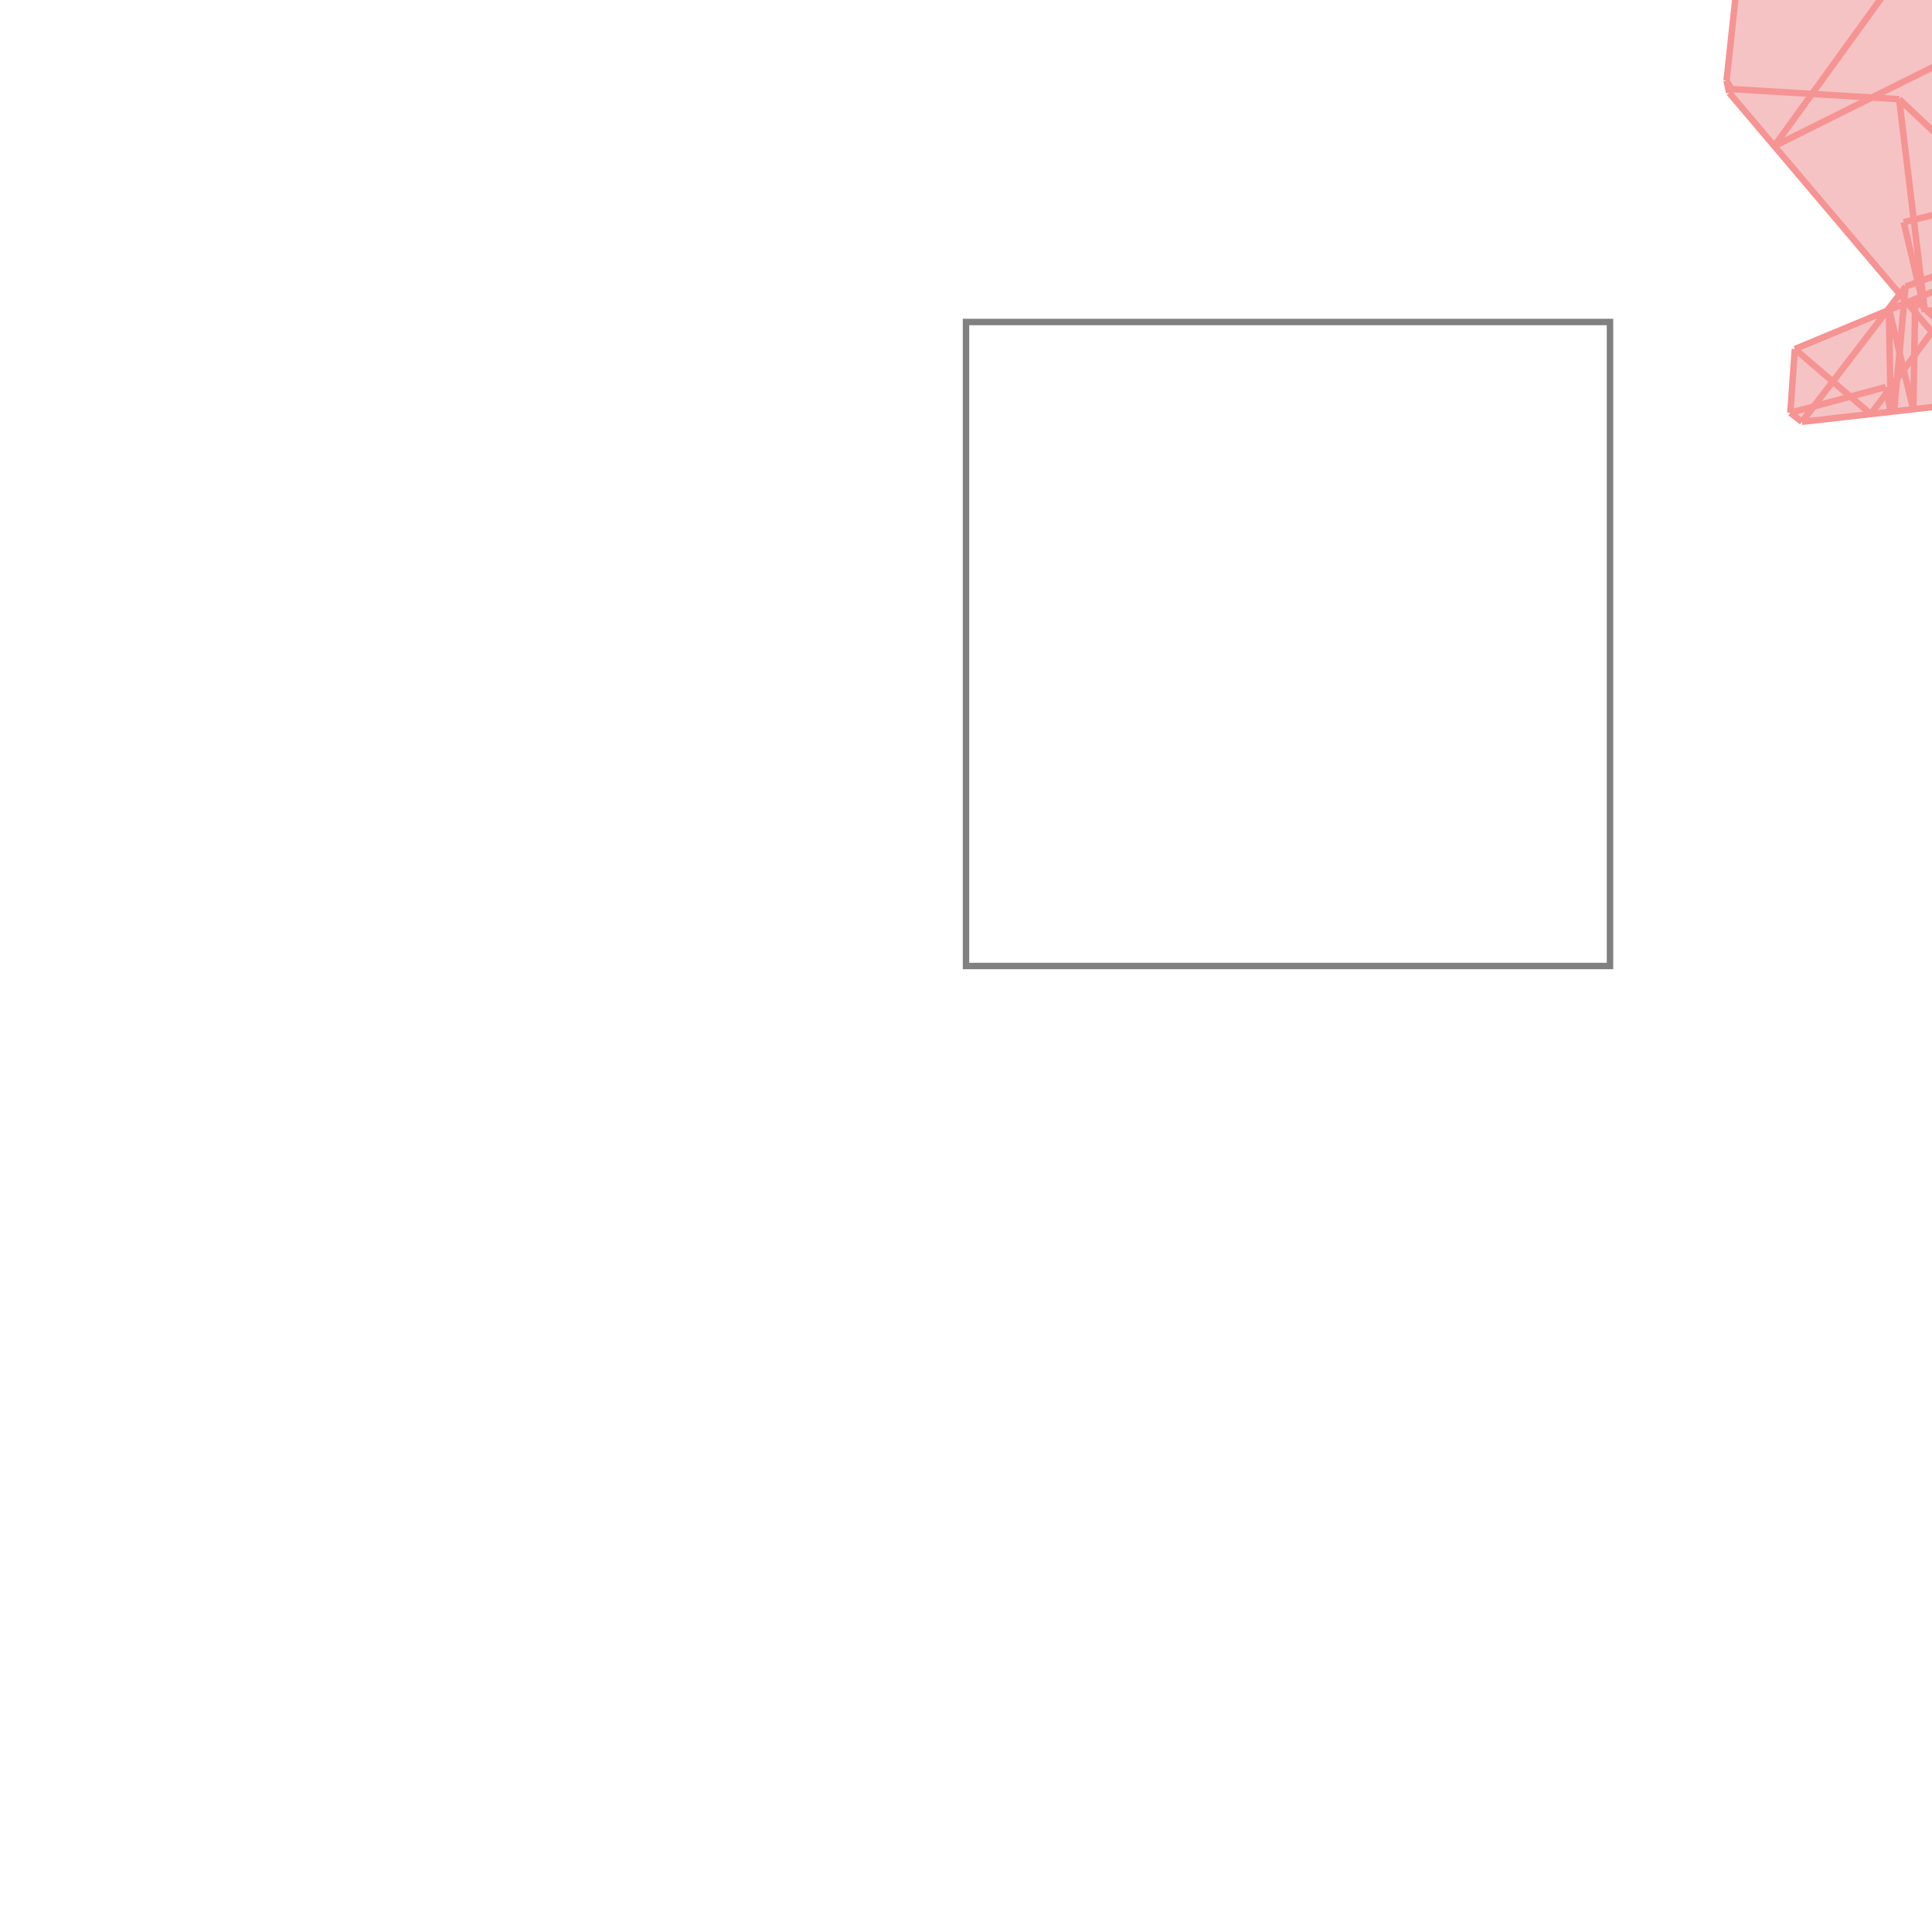 <svg xmlns="http://www.w3.org/2000/svg" viewBox="-1.5 -1.5 3 3">
<g transform="scale(1, -1)">
<path d="M1.298 0.845 L1.59 0.878 L1.695 1.142 L1.556 1.423 L1.556 1.423 L1.482 1.587 L1.207 1.616 L1.181 1.375 L1.185 1.356 L1.45 1.043 L1.43 1.017 L1.287 0.958 L1.28 0.859 z " fill="rgb(245,195,195)" />
<path d="M0 0 L1 0 L1 1 L0 1  z" fill="none" stroke="rgb(128,128,128)" stroke-width="0.01" />
<line x1="1.59" y1="0.878" x2="1.695" y2="1.142" style="stroke:rgb(246,147,147);stroke-width:0.01" />
<line x1="1.405" y1="0.857" x2="1.602" y2="1.122" style="stroke:rgb(246,147,147);stroke-width:0.01" />
<line x1="1.298" y1="0.845" x2="1.459" y2="1.055" style="stroke:rgb(246,147,147);stroke-width:0.01" />
<line x1="1.562" y1="0.911" x2="1.612" y2="1.193" style="stroke:rgb(246,147,147);stroke-width:0.01" />
<line x1="1.185" y1="1.356" x2="1.187" y2="1.364" style="stroke:rgb(246,147,147);stroke-width:0.01" />
<line x1="1.255" y1="1.273" x2="1.482" y2="1.587" style="stroke:rgb(246,147,147);stroke-width:0.01" />
<line x1="1.441" y1="0.861" x2="1.459" y2="1.055" style="stroke:rgb(246,147,147);stroke-width:0.01" />
<line x1="1.181" y1="1.375" x2="1.207" y2="1.616" style="stroke:rgb(246,147,147);stroke-width:0.01" />
<line x1="1.28" y1="0.859" x2="1.287" y2="0.958" style="stroke:rgb(246,147,147);stroke-width:0.01" />
<line x1="1.471" y1="0.864" x2="1.474" y2="1.035" style="stroke:rgb(246,147,147);stroke-width:0.01" />
<line x1="1.436" y1="0.86" x2="1.433" y2="1.021" style="stroke:rgb(246,147,147);stroke-width:0.01" />
<line x1="1.489" y1="1.016" x2="1.449" y2="1.346" style="stroke:rgb(246,147,147);stroke-width:0.01" />
<line x1="1.185" y1="1.356" x2="1.181" y2="1.375" style="stroke:rgb(246,147,147);stroke-width:0.01" />
<line x1="1.436" y1="0.86" x2="1.428" y2="0.899" style="stroke:rgb(246,147,147);stroke-width:0.01" />
<line x1="1.287" y1="0.958" x2="1.689" y2="1.125" style="stroke:rgb(246,147,147);stroke-width:0.01" />
<line x1="1.471" y1="0.864" x2="1.433" y2="1.021" style="stroke:rgb(246,147,147);stroke-width:0.01" />
<line x1="1.489" y1="1.016" x2="1.456" y2="1.155" style="stroke:rgb(246,147,147);stroke-width:0.01" />
<line x1="1.459" y1="1.055" x2="1.695" y2="1.142" style="stroke:rgb(246,147,147);stroke-width:0.01" />
<line x1="1.28" y1="0.859" x2="1.428" y2="0.899" style="stroke:rgb(246,147,147);stroke-width:0.01" />
<line x1="1.441" y1="0.861" x2="1.428" y2="0.899" style="stroke:rgb(246,147,147);stroke-width:0.01" />
<line x1="1.255" y1="1.273" x2="1.556" y2="1.423" style="stroke:rgb(246,147,147);stroke-width:0.01" />
<line x1="1.184" y1="1.362" x2="1.187" y2="1.364" style="stroke:rgb(246,147,147);stroke-width:0.01" />
<line x1="1.298" y1="0.845" x2="1.59" y2="0.878" style="stroke:rgb(246,147,147);stroke-width:0.01" />
<line x1="1.489" y1="1.016" x2="1.658" y2="1.047" style="stroke:rgb(246,147,147);stroke-width:0.01" />
<line x1="1.456" y1="1.155" x2="1.612" y2="1.193" style="stroke:rgb(246,147,147);stroke-width:0.01" />
<line x1="1.187" y1="1.364" x2="1.181" y2="1.375" style="stroke:rgb(246,147,147);stroke-width:0.01" />
<line x1="1.689" y1="1.125" x2="1.482" y2="1.587" style="stroke:rgb(246,147,147);stroke-width:0.01" />
<line x1="1.562" y1="0.911" x2="1.604" y2="0.911" style="stroke:rgb(246,147,147);stroke-width:0.01" />
<line x1="1.695" y1="1.142" x2="1.556" y2="1.423" style="stroke:rgb(246,147,147);stroke-width:0.01" />
<line x1="1.687" y1="1.122" x2="1.602" y2="1.122" style="stroke:rgb(246,147,147);stroke-width:0.01" />
<line x1="1.298" y1="0.845" x2="1.28" y2="0.859" style="stroke:rgb(246,147,147);stroke-width:0.01" />
<line x1="1.59" y1="0.878" x2="1.185" y2="1.356" style="stroke:rgb(246,147,147);stroke-width:0.01" />
<line x1="1.658" y1="1.047" x2="1.602" y2="1.122" style="stroke:rgb(246,147,147);stroke-width:0.01" />
<line x1="1.405" y1="0.857" x2="1.287" y2="0.958" style="stroke:rgb(246,147,147);stroke-width:0.01" />
<line x1="1.604" y1="0.911" x2="1.474" y2="1.035" style="stroke:rgb(246,147,147);stroke-width:0.01" />
<line x1="1.449" y1="1.346" x2="1.184" y2="1.362" style="stroke:rgb(246,147,147);stroke-width:0.01" />
<line x1="1.687" y1="1.122" x2="1.449" y2="1.346" style="stroke:rgb(246,147,147);stroke-width:0.01" />
<line x1="1.482" y1="1.587" x2="1.207" y2="1.616" style="stroke:rgb(246,147,147);stroke-width:0.01" />
</g>
</svg>
